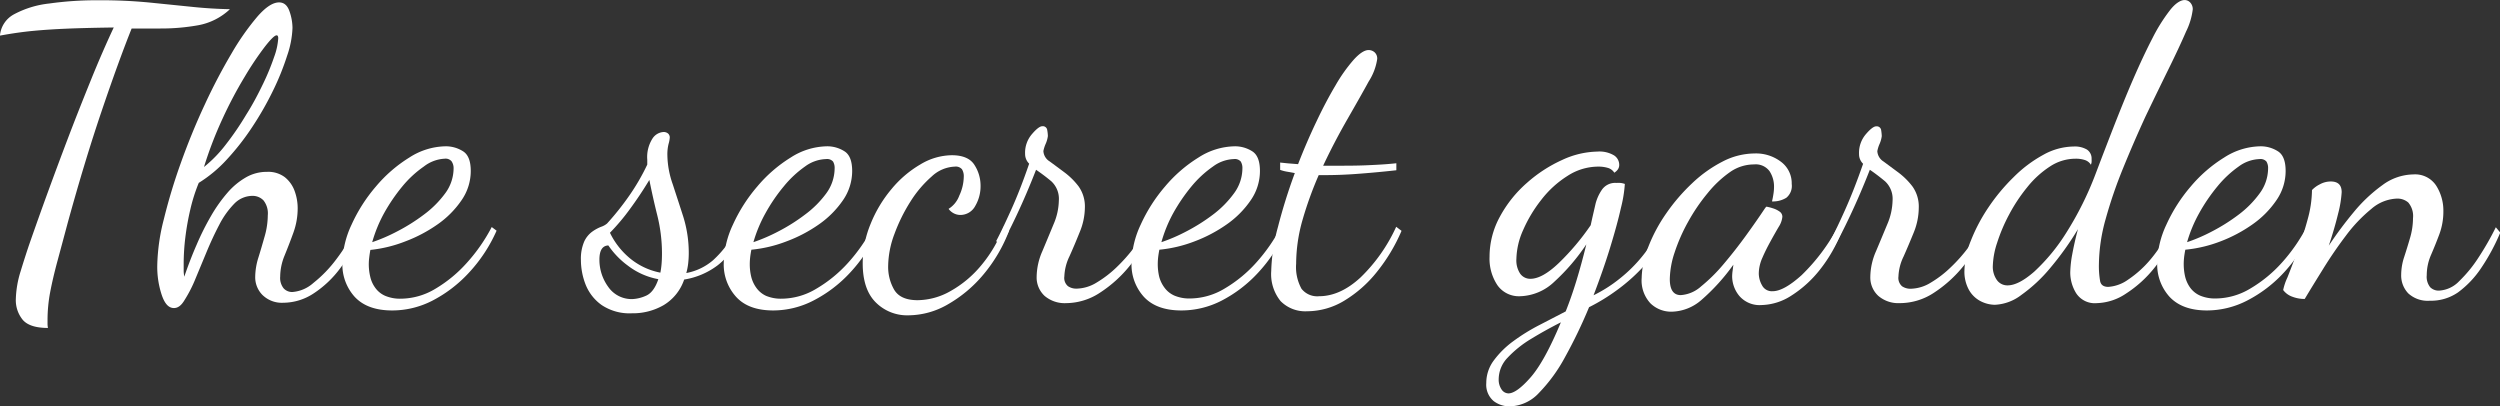 <svg id="Lager_1" data-name="Lager 1" xmlns="http://www.w3.org/2000/svg" viewBox="0 0 467.54 76"><rect x="0" y="0" width="467.54" height="76" fill="#333333" stroke="none"/><defs><style>.cls-1{isolation:isolate;}.cls-2{fill:#fff;}</style></defs><g id="The_secret_garden" data-name="The secret garden" class="cls-1"><g class="cls-1"><path class="cls-2" d="M19.7,70.19q-3.42,0-4.72-1.52a5.79,5.79,0,0,1-1.29-3.88,19,19,0,0,1,.91-5.24c.61-2,1.25-4,1.9-5.85.87-2.48,1.9-5.4,3.12-8.74s2.52-6.84,3.91-10.49,2.82-7.24,4.26-10.79S30.64,16.91,32,14c-3.5.05-6.42.12-8.78.22s-4.47.24-6.35.42-3.92.47-6.15.88a5,5,0,0,1,2.66-4,18,18,0,0,1,6.53-2,63.78,63.78,0,0,1,9.35-.61,93.89,93.89,0,0,1,9.39.42l7.79.79q3.64.39,7.29.46a11.7,11.7,0,0,1-5.92,3,39.1,39.1,0,0,1-7.07.61c-.56,0-1.14,0-1.75,0l-1.82,0H35.35q-2.43,6.07-5.58,15.35t-6.35,20.9q-1.07,4-1.94,7.22t-1.37,5.85a28.22,28.22,0,0,0-.49,5.17v.83A4.28,4.28,0,0,0,19.7,70.19Z" transform="translate(-10.73 -8.86)"/><path class="cls-2" d="M43.26,66.47c-1,0-1.73-.82-2.28-2.44a16.66,16.66,0,0,1-.84-5.47,37.06,37.06,0,0,1,1.22-8.66,104.92,104.92,0,0,1,3.19-10.57C45.87,35.64,47.35,32,49,28.47a107.56,107.56,0,0,1,5.06-9.66,46.9,46.9,0,0,1,4.86-6.91c1.52-1.72,2.84-2.59,4-2.59.92,0,1.56.55,1.94,1.64a9.55,9.55,0,0,1,.57,3.15,17.65,17.65,0,0,1-1,5.17,48,48,0,0,1-2.62,6.5,58.87,58.87,0,0,1-3.88,6.8,46.72,46.72,0,0,1-4.78,6.12,24.69,24.69,0,0,1-5.25,4.37A31.94,31.94,0,0,0,46.33,48a48.35,48.35,0,0,0-.95,5.36,41.38,41.38,0,0,0-.3,4.67c0,.56,0,1,0,1.44s.06.79.11,1.14c.71-2.07,1.48-4.09,2.32-6a49.23,49.23,0,0,1,2.7-5.39,28,28,0,0,1,3.08-4.34A13.35,13.35,0,0,1,56.78,42a7.75,7.75,0,0,1,3.88-1A5.13,5.13,0,0,1,64,42a5.83,5.83,0,0,1,1.83,2.58,9.35,9.35,0,0,1,.57,3.23,13.35,13.35,0,0,1-.8,4.56c-.53,1.47-1.08,2.89-1.64,4.26a10.53,10.53,0,0,0-.83,3.95,3.13,3.13,0,0,0,.64,2.2,2.15,2.15,0,0,0,1.64.69,6.65,6.65,0,0,0,3.91-1.68,23.75,23.75,0,0,0,4.3-4.44,32.74,32.74,0,0,0,3.64-6l1,.91a31.52,31.52,0,0,1-3.87,6.72,19.46,19.46,0,0,1-5,4.75,10.38,10.38,0,0,1-5.7,1.75A5.17,5.17,0,0,1,59.79,64a4.69,4.69,0,0,1-1.33-3.42,12.44,12.44,0,0,1,.6-3.57c.41-1.31.8-2.66,1.18-4a14.45,14.45,0,0,0,.57-3.87A3.9,3.9,0,0,0,60,46.33a2.81,2.81,0,0,0-2.06-.84A4.76,4.76,0,0,0,54.5,47a16.18,16.18,0,0,0-2.77,3.91c-.84,1.6-1.62,3.28-2.36,5.06L47.28,61a24.49,24.49,0,0,1-2,3.92C44.65,66,44,66.47,43.26,66.47Zm5.62-26.38A24.33,24.33,0,0,0,53,35.84a53.34,53.34,0,0,0,3.76-5.51C58,28.38,59,26.46,59.9,24.59A43.25,43.25,0,0,0,62,19.5a12.3,12.3,0,0,0,.76-3.42,1,1,0,0,0-.08-.5.27.27,0,0,0-.23-.11c-.35,0-1.07.7-2.16,2.09a57.77,57.77,0,0,0-3.76,5.59,78.62,78.62,0,0,0-4.18,7.9A71.84,71.84,0,0,0,48.88,40.09Z" transform="translate(-10.73 -8.86)"/><path class="cls-2" d="M84.07,66.92q-4.63,0-7-2.54a9,9,0,0,1-2.31-6.27,17.6,17.6,0,0,1,1.71-7.22,29.83,29.83,0,0,1,4.56-7.15,26.1,26.1,0,0,1,6.27-5.43,12.84,12.84,0,0,1,6.76-2.09,6,6,0,0,1,3.23.91c1,.61,1.48,1.85,1.48,3.72a9.59,9.59,0,0,1-1.71,5.44,17.62,17.62,0,0,1-4.48,4.52A27,27,0,0,1,86.54,54,24.86,24.86,0,0,1,80,55.6c-.1.5-.17,1-.22,1.44a10,10,0,0,0,.19,3.57,5.59,5.59,0,0,0,.95,2.09,4.47,4.47,0,0,0,1.86,1.49,7.16,7.16,0,0,0,2.92.53,12.68,12.68,0,0,0,6.46-1.86A24.88,24.88,0,0,0,98.05,58a31.91,31.91,0,0,0,4.64-6.68l.91.68a28.25,28.25,0,0,1-5.21,7.9,24.67,24.67,0,0,1-6.84,5.21A16.42,16.42,0,0,1,84.07,66.92ZM80.34,54.15a32.08,32.08,0,0,0,4.64-2A34.65,34.65,0,0,0,90,49a18.79,18.79,0,0,0,4-4,7.92,7.92,0,0,0,1.56-4.64A2.26,2.26,0,0,0,95.16,39a1.47,1.47,0,0,0-1.29-.46A6.91,6.91,0,0,0,90,40a19.88,19.88,0,0,0-4,3.69,33.45,33.45,0,0,0-3.42,5A25.65,25.65,0,0,0,80.34,54.15Z" transform="translate(-10.73 -8.86)"/><path class="cls-2" d="M128.91,67.45a9.35,9.35,0,0,1-5.67-1.55,8.56,8.56,0,0,1-3-3.84,12.71,12.71,0,0,1-.87-4.56A8.13,8.13,0,0,1,120,54a4.77,4.77,0,0,1,1.49-1.82,7.52,7.52,0,0,1,1.67-.91,3.41,3.41,0,0,0,1.1-.61,50.9,50.9,0,0,0,4.18-5.25,40.28,40.28,0,0,0,3.34-5.77v-.91a6.45,6.45,0,0,1,1-4,2.65,2.65,0,0,1,2-1.18,1.25,1.25,0,0,1,.91.3,1,1,0,0,1,.3.69,5.27,5.27,0,0,1-.22,1.21,8,8,0,0,0-.23,2.13,17,17,0,0,0,1,5.43c.65,2,1.31,4,2,6.16a22.84,22.84,0,0,1,1,6.73,17.55,17.55,0,0,1-.11,1.93,11.82,11.82,0,0,1-.35,1.79,10.64,10.64,0,0,0,5-2.39,19.81,19.81,0,0,0,4.56-6.2l.68.76a12.91,12.91,0,0,1-4.33,6.35,14.05,14.05,0,0,1-6.31,2.7,8.88,8.88,0,0,1-3.83,4.78A11.49,11.49,0,0,1,128.91,67.45Zm.15-2.66a7,7,0,0,0,2.43-.6c1-.41,1.8-1.45,2.36-3.12a13.25,13.25,0,0,1-5.67-2.51,15.48,15.48,0,0,1-3.68-3.8c-1.12.05-1.67.94-1.67,2.66a8.6,8.6,0,0,0,1.63,5.06A5.31,5.31,0,0,0,129.06,64.79Zm5.17-4.94a14.87,14.87,0,0,0,.22-1.59c.05-.56.08-1.22.08-2a29.55,29.55,0,0,0-.87-7.1c-.59-2.36-1.08-4.58-1.49-6.65q-1.74,2.88-3.68,5.51a39.37,39.37,0,0,1-3.69,4.37A14.25,14.25,0,0,0,128.34,57,12.74,12.74,0,0,0,134.23,59.85Z" transform="translate(-10.73 -8.86)"/><path class="cls-2" d="M155.35,66.92q-4.64,0-6.95-2.54a9,9,0,0,1-2.32-6.27,17.6,17.6,0,0,1,1.71-7.22,29.83,29.83,0,0,1,4.56-7.15,26.1,26.1,0,0,1,6.27-5.43,12.87,12.87,0,0,1,6.77-2.09,6,6,0,0,1,3.23.91c1,.61,1.48,1.85,1.48,3.72a9.59,9.59,0,0,1-1.71,5.44,17.67,17.67,0,0,1-4.49,4.52A26.76,26.76,0,0,1,157.82,54a24.7,24.7,0,0,1-6.57,1.56c-.1.5-.18,1-.23,1.44a11.91,11.91,0,0,0-.07,1.29,9.85,9.85,0,0,0,.26,2.28,5.92,5.92,0,0,0,.95,2.09A4.6,4.6,0,0,0,154,64.19a7.21,7.21,0,0,0,2.93.53,12.71,12.71,0,0,0,6.46-1.86A25.07,25.07,0,0,0,169.34,58,31.87,31.87,0,0,0,174,51.27l.92.68a28.47,28.47,0,0,1-5.21,7.9,24.67,24.67,0,0,1-6.84,5.21A16.46,16.46,0,0,1,155.35,66.92Zm-3.72-12.77a32.57,32.57,0,0,0,4.64-2,34,34,0,0,0,5-3.15,18.61,18.61,0,0,0,4-4,8,8,0,0,0,1.55-4.64,2.34,2.34,0,0,0-.3-1.29,1.47,1.47,0,0,0-1.29-.46A6.94,6.94,0,0,0,161.28,40a19.84,19.84,0,0,0-3.95,3.69,32,32,0,0,0-3.42,5A25.65,25.65,0,0,0,151.63,54.15Z" transform="translate(-10.73 -8.86)"/><path class="cls-2" d="M180.58,67.83a8.27,8.27,0,0,1-6.08-2.43q-2.43-2.43-2.43-7.29a19.26,19.26,0,0,1,1.49-7.41,24.09,24.09,0,0,1,3.91-6.5,20.24,20.24,0,0,1,5.4-4.6,11.61,11.61,0,0,1,5.85-1.71q3.1,0,4.25,1.82a7.1,7.1,0,0,1,1.14,3.8,7.29,7.29,0,0,1-1,3.88,3.15,3.15,0,0,1-2.78,1.67,2.74,2.74,0,0,1-2.2-1.14,4.89,4.89,0,0,0,2-2.47,8.6,8.6,0,0,0,.84-3.53,2.45,2.45,0,0,0-.34-1.41,1.52,1.52,0,0,0-1.33-.49A6.67,6.67,0,0,0,185,41.84a21.16,21.16,0,0,0-4,4.71,31.69,31.69,0,0,0-3,6.08,17.5,17.5,0,0,0-1.17,6A8.52,8.52,0,0,0,177.93,63c.76,1.32,2.22,2,4.4,2a12.68,12.68,0,0,0,6.12-1.68,20.42,20.42,0,0,0,5.74-4.78,24.91,24.91,0,0,0,4.26-7.3l1,.76a28.36,28.36,0,0,1-4.78,8.17A24.5,24.5,0,0,1,188,65.78,14.9,14.9,0,0,1,180.58,67.83Z" transform="translate(-10.73 -8.86)"/><path class="cls-2" d="M210.15,65.55a5.79,5.79,0,0,1-4.07-1.36,4.69,4.69,0,0,1-1.48-3.58,12.21,12.21,0,0,1,1.07-4.78c.7-1.68,1.4-3.34,2.08-5a11.68,11.68,0,0,0,1-4.45,4.47,4.47,0,0,0-1.4-3.61,35.17,35.17,0,0,0-2.86-2.16q-1.74,4.48-3.64,8.51t-3.12,6.08l-.68-1.29q1.06-2,2.77-5.78t3.38-8.66a2.53,2.53,0,0,1-.76-1.83,5.32,5.32,0,0,1,1.3-3.72c.86-1,1.49-1.45,1.9-1.45a.82.82,0,0,1,.94.73,7.17,7.17,0,0,1,.12,1.1,5.34,5.34,0,0,1-.42,1.48,6.22,6.22,0,0,0-.42,1.33,2.43,2.43,0,0,0,1.18,1.94c.79.58,1.68,1.24,2.7,2a13.33,13.33,0,0,1,2.7,2.66,6.47,6.47,0,0,1,1.18,4,12.24,12.24,0,0,1-1,4.64c-.63,1.57-1.26,3.07-1.9,4.48a9.4,9.4,0,0,0-.94,3.73,2,2,0,0,0,.68,1.82,2.75,2.75,0,0,0,1.59.46,7.42,7.42,0,0,0,3.77-1.14,20.44,20.44,0,0,0,3.76-2.89,30.53,30.53,0,0,0,3.27-3.69A16.5,16.5,0,0,0,225,51.49l1,.76a28.54,28.54,0,0,1-3.95,6.27,23.68,23.68,0,0,1-5.58,5.06A11.6,11.6,0,0,1,210.15,65.55Z" transform="translate(-10.73 -8.86)"/><path class="cls-2" d="M231.66,66.92q-4.64,0-7-2.54a9,9,0,0,1-2.32-6.27,17.6,17.6,0,0,1,1.71-7.22,29.83,29.83,0,0,1,4.56-7.15,26.1,26.1,0,0,1,6.27-5.43,12.87,12.87,0,0,1,6.77-2.09,6,6,0,0,1,3.23.91c1,.61,1.48,1.85,1.48,3.72a9.59,9.59,0,0,1-1.71,5.44,17.62,17.62,0,0,1-4.48,4.52A27,27,0,0,1,234.13,54a24.86,24.86,0,0,1-6.58,1.56c-.1.5-.18,1-.23,1.44a11.91,11.91,0,0,0-.07,1.29,10.42,10.42,0,0,0,.26,2.28,5.92,5.92,0,0,0,1,2.09,4.56,4.56,0,0,0,1.87,1.49,7.16,7.16,0,0,0,2.92.53,12.71,12.71,0,0,0,6.46-1.86A24.88,24.88,0,0,0,245.64,58a32.29,32.29,0,0,0,4.64-6.68l.91.68a28.47,28.47,0,0,1-5.21,7.9,24.67,24.67,0,0,1-6.84,5.21A16.45,16.45,0,0,1,231.66,66.92Zm-3.73-12.77a32.08,32.08,0,0,0,4.64-2,34.65,34.65,0,0,0,5-3.15,18.79,18.79,0,0,0,3.95-4,7.92,7.92,0,0,0,1.56-4.64,2.34,2.34,0,0,0-.31-1.29,1.47,1.47,0,0,0-1.29-.46A6.94,6.94,0,0,0,237.58,40a20.12,20.12,0,0,0-4,3.69,33.45,33.45,0,0,0-3.42,5A25.65,25.65,0,0,0,227.93,54.15Z" transform="translate(-10.73 -8.86)"/><path class="cls-2" d="M255.22,67.07a6.48,6.48,0,0,1-5-1.9,8,8,0,0,1-1.75-5.62,34.24,34.24,0,0,1,1.26-8.25,102.19,102.19,0,0,1,3.15-10.07c-.51-.1-1-.19-1.44-.26a7.5,7.5,0,0,1-1.3-.34V39.26l1.45.15,1.9.15q1.59-4.1,3.42-7.94c1.21-2.56,2.42-4.84,3.61-6.84A29.49,29.49,0,0,1,263.92,20c1.09-1.19,2-1.78,2.77-1.78a1.69,1.69,0,0,1,1.1.41,1.56,1.56,0,0,1,.5,1.26,10.59,10.59,0,0,1-1.6,4.22c-1.06,1.95-2.38,4.26-3.95,7s-3.09,5.6-4.56,8.74H261c1.67,0,3.43,0,5.28-.08s3.71-.17,5.59-.38V40.7c-2.79.31-5.28.53-7.49.69s-4.16.22-5.89.22h-1.14a68,68,0,0,0-3,8.29,30.14,30.14,0,0,0-1.22,8.28,8.39,8.39,0,0,0,1,4.68,3.73,3.73,0,0,0,3.27,1.4c2.63,0,5.22-1.16,7.75-3.49a31,31,0,0,0,6.69-9.5l1,.76a32.54,32.54,0,0,1-4.6,7.67,23,23,0,0,1-6.12,5.4A13.47,13.47,0,0,1,255.22,67.07Z" transform="translate(-10.73 -8.86)"/><path class="cls-2" d="M293.06,84.86a4.92,4.92,0,0,1-3-1,4,4,0,0,1-1.37-3.38,7,7,0,0,1,1.41-4.22,16.76,16.76,0,0,1,3.61-3.57,35.89,35.89,0,0,1,4.83-3l5-2.59q1.06-2.66,2-5.73c.63-2.06,1.25-4.32,1.86-6.81a38.07,38.07,0,0,1-6,7A9.64,9.64,0,0,1,295,64.26a4.9,4.9,0,0,1-4.22-2.05,8.93,8.93,0,0,1-1.48-5.32,15.57,15.57,0,0,1,1.94-7.52,22.74,22.74,0,0,1,5.05-6.31,26.15,26.15,0,0,1,6.62-4.3,16.25,16.25,0,0,1,6.53-1.55,5.35,5.35,0,0,1,3.16.72,2.11,2.11,0,0,1,.95,1.71,1.45,1.45,0,0,1-.38,1.06,2.51,2.51,0,0,1-.54.46,2.1,2.1,0,0,0-1.13-.88,6.12,6.12,0,0,0-1.91-.26,10.58,10.58,0,0,0-5.73,1.75,18.89,18.89,0,0,0-4.9,4.48,25.8,25.8,0,0,0-3.39,5.66,13.84,13.84,0,0,0-1.25,5.36A4.51,4.51,0,0,0,295,60a2.3,2.3,0,0,0,1.94,1q2.21,0,5.28-2.92a45.48,45.48,0,0,0,6-7.11c.15-.71.29-1.34.42-1.9s.29-1.26.49-2.13a8.21,8.21,0,0,1,1.1-2.47,3,3,0,0,1,2.77-1.4,6.34,6.34,0,0,1,.76,0,3.58,3.58,0,0,1,.84.19,24.64,24.64,0,0,1-.72,4.44c-.48,2.16-1.17,4.66-2.05,7.53s-1.92,5.81-3.08,8.85a26.17,26.17,0,0,0,4.9-3.12A27,27,0,0,0,318,56.62a20.58,20.58,0,0,0,3.12-5.35l1,.76a17.76,17.76,0,0,1-3.64,6.23,33.33,33.33,0,0,1-5.36,4.86,35.63,35.63,0,0,1-5.21,3.19,91,91,0,0,1-4.48,9.31,29.82,29.82,0,0,1-4.9,6.73A7.7,7.7,0,0,1,293.06,84.86Zm-.23-2.43c1,0,2.4-1,4.15-3s3.63-5.43,5.66-10.29q-3,1.52-5.66,3.15a20.49,20.49,0,0,0-4.3,3.46,5.84,5.84,0,0,0-1.67,4,3.2,3.2,0,0,0,.53,1.93A1.57,1.57,0,0,0,292.83,82.43Z" transform="translate(-10.73 -8.86)"/><path class="cls-2" d="M323.39,67.15a5.56,5.56,0,0,1-4-1.56,6.28,6.28,0,0,1-1.64-4.75A16.51,16.51,0,0,1,319,55a29.76,29.76,0,0,1,3.34-6.23,35.11,35.11,0,0,1,4.83-5.62,24.24,24.24,0,0,1,5.7-4.07,13.15,13.15,0,0,1,6-1.52,7.7,7.7,0,0,1,4.94,1.56,5,5,0,0,1,2,4.14,2.86,2.86,0,0,1-1,2.58,4.73,4.73,0,0,1-2.69.69c.1-.41.19-.85.26-1.33a8.19,8.19,0,0,0,.12-1.33,5.24,5.24,0,0,0-.84-3,3.21,3.21,0,0,0-2.89-1.26A7.81,7.81,0,0,0,334.33,41a20.5,20.5,0,0,0-4.26,4,34.49,34.49,0,0,0-3.64,5.35,32.63,32.63,0,0,0-2.51,5.7,16.47,16.47,0,0,0-.91,5c0,2,.68,3,2.05,3a6.3,6.3,0,0,0,3.8-1.63,31.14,31.14,0,0,0,4.22-4.18q2.16-2.55,4.14-5.28t3.49-5c.21-.3.33-.45.38-.45a8.87,8.87,0,0,1,1.18.3,4.34,4.34,0,0,1,1.26.61,1.17,1.17,0,0,1,.53,1,4.2,4.2,0,0,1-.68,1.86q-.69,1.17-1.53,2.7c-.55,1-1.06,2-1.52,3.07a7.43,7.43,0,0,0-.68,2.93,4.53,4.53,0,0,0,.61,2.24,2.06,2.06,0,0,0,2,1.1q2.06,0,5.4-3a36.17,36.17,0,0,0,6.76-9l.76.76a27.13,27.13,0,0,1-4.1,7.22,21.36,21.36,0,0,1-5.36,4.86,10.7,10.7,0,0,1-5.58,1.75A5,5,0,0,1,336,64.19a5.78,5.78,0,0,1-1.33-3.65,8,8,0,0,1,.08-1c.05-.38.1-.77.15-1.18a37.76,37.76,0,0,1-6,6.62A8.72,8.72,0,0,1,323.39,67.15Z" transform="translate(-10.73 -8.86)"/><path class="cls-2" d="M366,65.55A5.74,5.74,0,0,1,362,64.19a4.66,4.66,0,0,1-1.49-3.58,12.21,12.21,0,0,1,1.07-4.78c.71-1.68,1.4-3.34,2.09-5a11.83,11.83,0,0,0,1-4.45,4.47,4.47,0,0,0-1.4-3.61c-.94-.78-1.89-1.51-2.85-2.16q-1.75,4.48-3.65,8.51t-3.12,6.08L353,53.93q1.07-2,2.77-5.78t3.39-8.66a2.49,2.49,0,0,1-.76-1.83,5.36,5.36,0,0,1,1.29-3.72c.86-1,1.49-1.45,1.9-1.45a.83.83,0,0,1,.95.73,8.34,8.34,0,0,1,.11,1.1,5.34,5.34,0,0,1-.42,1.48,5.91,5.91,0,0,0-.41,1.33,2.45,2.45,0,0,0,1.17,1.94l2.7,2a13.33,13.33,0,0,1,2.7,2.66,6.47,6.47,0,0,1,1.18,4,12.42,12.42,0,0,1-.95,4.64c-.64,1.57-1.27,3.07-1.9,4.48a9.27,9.27,0,0,0-.95,3.73,2.06,2.06,0,0,0,.68,1.82,2.78,2.78,0,0,0,1.6.46,7.42,7.42,0,0,0,3.76-1.14,20.11,20.11,0,0,0,3.76-2.89,28.9,28.9,0,0,0,3.27-3.69,17,17,0,0,0,2.13-3.61l1,.76a29,29,0,0,1-4,6.27,23.68,23.68,0,0,1-5.58,5.06A11.57,11.57,0,0,1,366,65.55Z" transform="translate(-10.73 -8.86)"/><path class="cls-2" d="M383.8,65.86a6,6,0,0,1-2.62-.65,5.3,5.3,0,0,1-2.2-2.09,7,7,0,0,1-.87-3.65,15.66,15.66,0,0,1,1.21-5.62,32.16,32.16,0,0,1,3.27-6.19A35.68,35.68,0,0,1,387.3,42a24.07,24.07,0,0,1,5.55-4.18,11.9,11.9,0,0,1,5.7-1.56,4.51,4.51,0,0,1,2.47.57,2,2,0,0,1,.87,1.78,4.27,4.27,0,0,1,0,.54c0,.15-.07.33-.12.53a2.11,2.11,0,0,0-1.1-.88,5.42,5.42,0,0,0-1.79-.26A8.71,8.71,0,0,0,394.1,40a17.93,17.93,0,0,0-4.25,3.88A31,31,0,0,0,386.46,49a31.44,31.44,0,0,0-2.24,5.28,15,15,0,0,0-.8,4.29,4.29,4.29,0,0,0,.76,2.66,2.39,2.39,0,0,0,2,1q2.05,0,5-2.58a35.55,35.55,0,0,0,6-7.3,60.51,60.51,0,0,0,5.47-11q1.67-4.41,3.46-9c1.18-3,2.39-6,3.6-8.78s2.4-5.32,3.54-7.52a31.79,31.79,0,0,1,3.27-5.24c1-1.3,2-1.94,2.77-1.94a1.41,1.41,0,0,1,1.07.49,1.8,1.8,0,0,1,.45,1.26,12.79,12.79,0,0,1-1.25,4.14q-1.26,2.92-3.27,7T412,30.59q-2.21,4.8-4.22,9.73a85.1,85.1,0,0,0-3.27,9.54,32.45,32.45,0,0,0-1.25,8.4,16.58,16.58,0,0,0,.23,3.19c.15.71.66,1.06,1.52,1.06a7.19,7.19,0,0,0,3.72-1.36A20,20,0,0,0,413,57.27a25.5,25.5,0,0,0,3.72-6l.91.68a24.39,24.39,0,0,1-3.95,6.95,22,22,0,0,1-5.36,4.87,10.25,10.25,0,0,1-5.43,1.78A4.16,4.16,0,0,1,399,63.69a7.39,7.39,0,0,1-1.1-3.84,20.64,20.64,0,0,1,.37-3.42c.26-1.41.61-3,1.07-4.71A55.66,55.66,0,0,1,394.14,59,28.39,28.39,0,0,1,388.78,64,8.76,8.76,0,0,1,383.8,65.86Z" transform="translate(-10.73 -8.86)"/><path class="cls-2" d="M423.48,66.92c-3.1,0-5.41-.85-7-2.54a9,9,0,0,1-2.32-6.27,17.6,17.6,0,0,1,1.71-7.22,29.83,29.83,0,0,1,4.56-7.15,26.1,26.1,0,0,1,6.27-5.43,12.87,12.87,0,0,1,6.77-2.09,6,6,0,0,1,3.23.91c1,.61,1.48,1.85,1.48,3.72a9.59,9.59,0,0,1-1.71,5.44A17.62,17.62,0,0,1,432,50.81,27,27,0,0,1,426,54a24.86,24.86,0,0,1-6.58,1.56c-.1.5-.18,1-.23,1.44a11.91,11.91,0,0,0-.07,1.29,10.42,10.42,0,0,0,.26,2.28,5.92,5.92,0,0,0,.95,2.09,4.56,4.56,0,0,0,1.87,1.49,7.16,7.16,0,0,0,2.92.53,12.71,12.71,0,0,0,6.46-1.86A24.88,24.88,0,0,0,437.46,58a32.29,32.29,0,0,0,4.64-6.68L443,52a28.47,28.47,0,0,1-5.21,7.9A24.67,24.67,0,0,1,431,65.06,16.45,16.45,0,0,1,423.48,66.92Zm-3.73-12.77a32.08,32.08,0,0,0,4.64-2,34.65,34.65,0,0,0,5-3.15,18.79,18.79,0,0,0,3.95-4,7.92,7.92,0,0,0,1.56-4.64,2.34,2.34,0,0,0-.31-1.29,1.47,1.47,0,0,0-1.29-.46A6.94,6.94,0,0,0,429.4,40a20.12,20.12,0,0,0-3.95,3.69,32.72,32.72,0,0,0-3.42,5A25.65,25.65,0,0,0,419.75,54.15Z" transform="translate(-10.73 -8.86)"/><path class="cls-2" d="M465.12,65.1a5.35,5.35,0,0,1-4-1.37,4.84,4.84,0,0,1-1.33-3.5,10.8,10.8,0,0,1,.57-3.34c.38-1.16.75-2.37,1.11-3.61a13.26,13.26,0,0,0,.53-3.61,3.91,3.91,0,0,0-.88-2.93A3.08,3.08,0,0,0,459,46a7.73,7.73,0,0,0-4.79,1.93,28,28,0,0,0-4.71,4.94c-1.52,2-2.94,4.07-4.26,6.2s-2.48,4-3.49,5.7a6.41,6.41,0,0,1-2.32-.42,3.65,3.65,0,0,1-1.71-1.25,10.62,10.62,0,0,1,.8-2.36q.79-2,1.86-4.86t1.9-5.93a21.41,21.41,0,0,0,.83-5.55,5.17,5.17,0,0,1,1.45-1.06,4.22,4.22,0,0,1,2.05-.54c1.37,0,2.05.66,2.05,2A20.6,20.6,0,0,1,448,48.8q-.69,2.85-1.75,6a71.65,71.65,0,0,1,4.6-6.19,28.61,28.61,0,0,1,5.43-5.13,9.92,9.92,0,0,1,5.78-2,4.7,4.7,0,0,1,4.29,2.12,8.7,8.7,0,0,1,1.33,4.72,12.24,12.24,0,0,1-.76,4.37q-.75,2-1.56,3.87a9.51,9.51,0,0,0-.79,3.76,3.14,3.14,0,0,0,.64,2.25,2.22,2.22,0,0,0,1.64.64,5.63,5.63,0,0,0,3.8-1.78,24.8,24.8,0,0,0,3.68-4.53,52.33,52.33,0,0,0,3.16-5.54l.83,1a38.16,38.16,0,0,1-3.57,6.62,18.1,18.1,0,0,1-4.33,4.56A8.89,8.89,0,0,1,465.12,65.1Z" transform="translate(-10.73 -8.86)"/></g></g></svg>